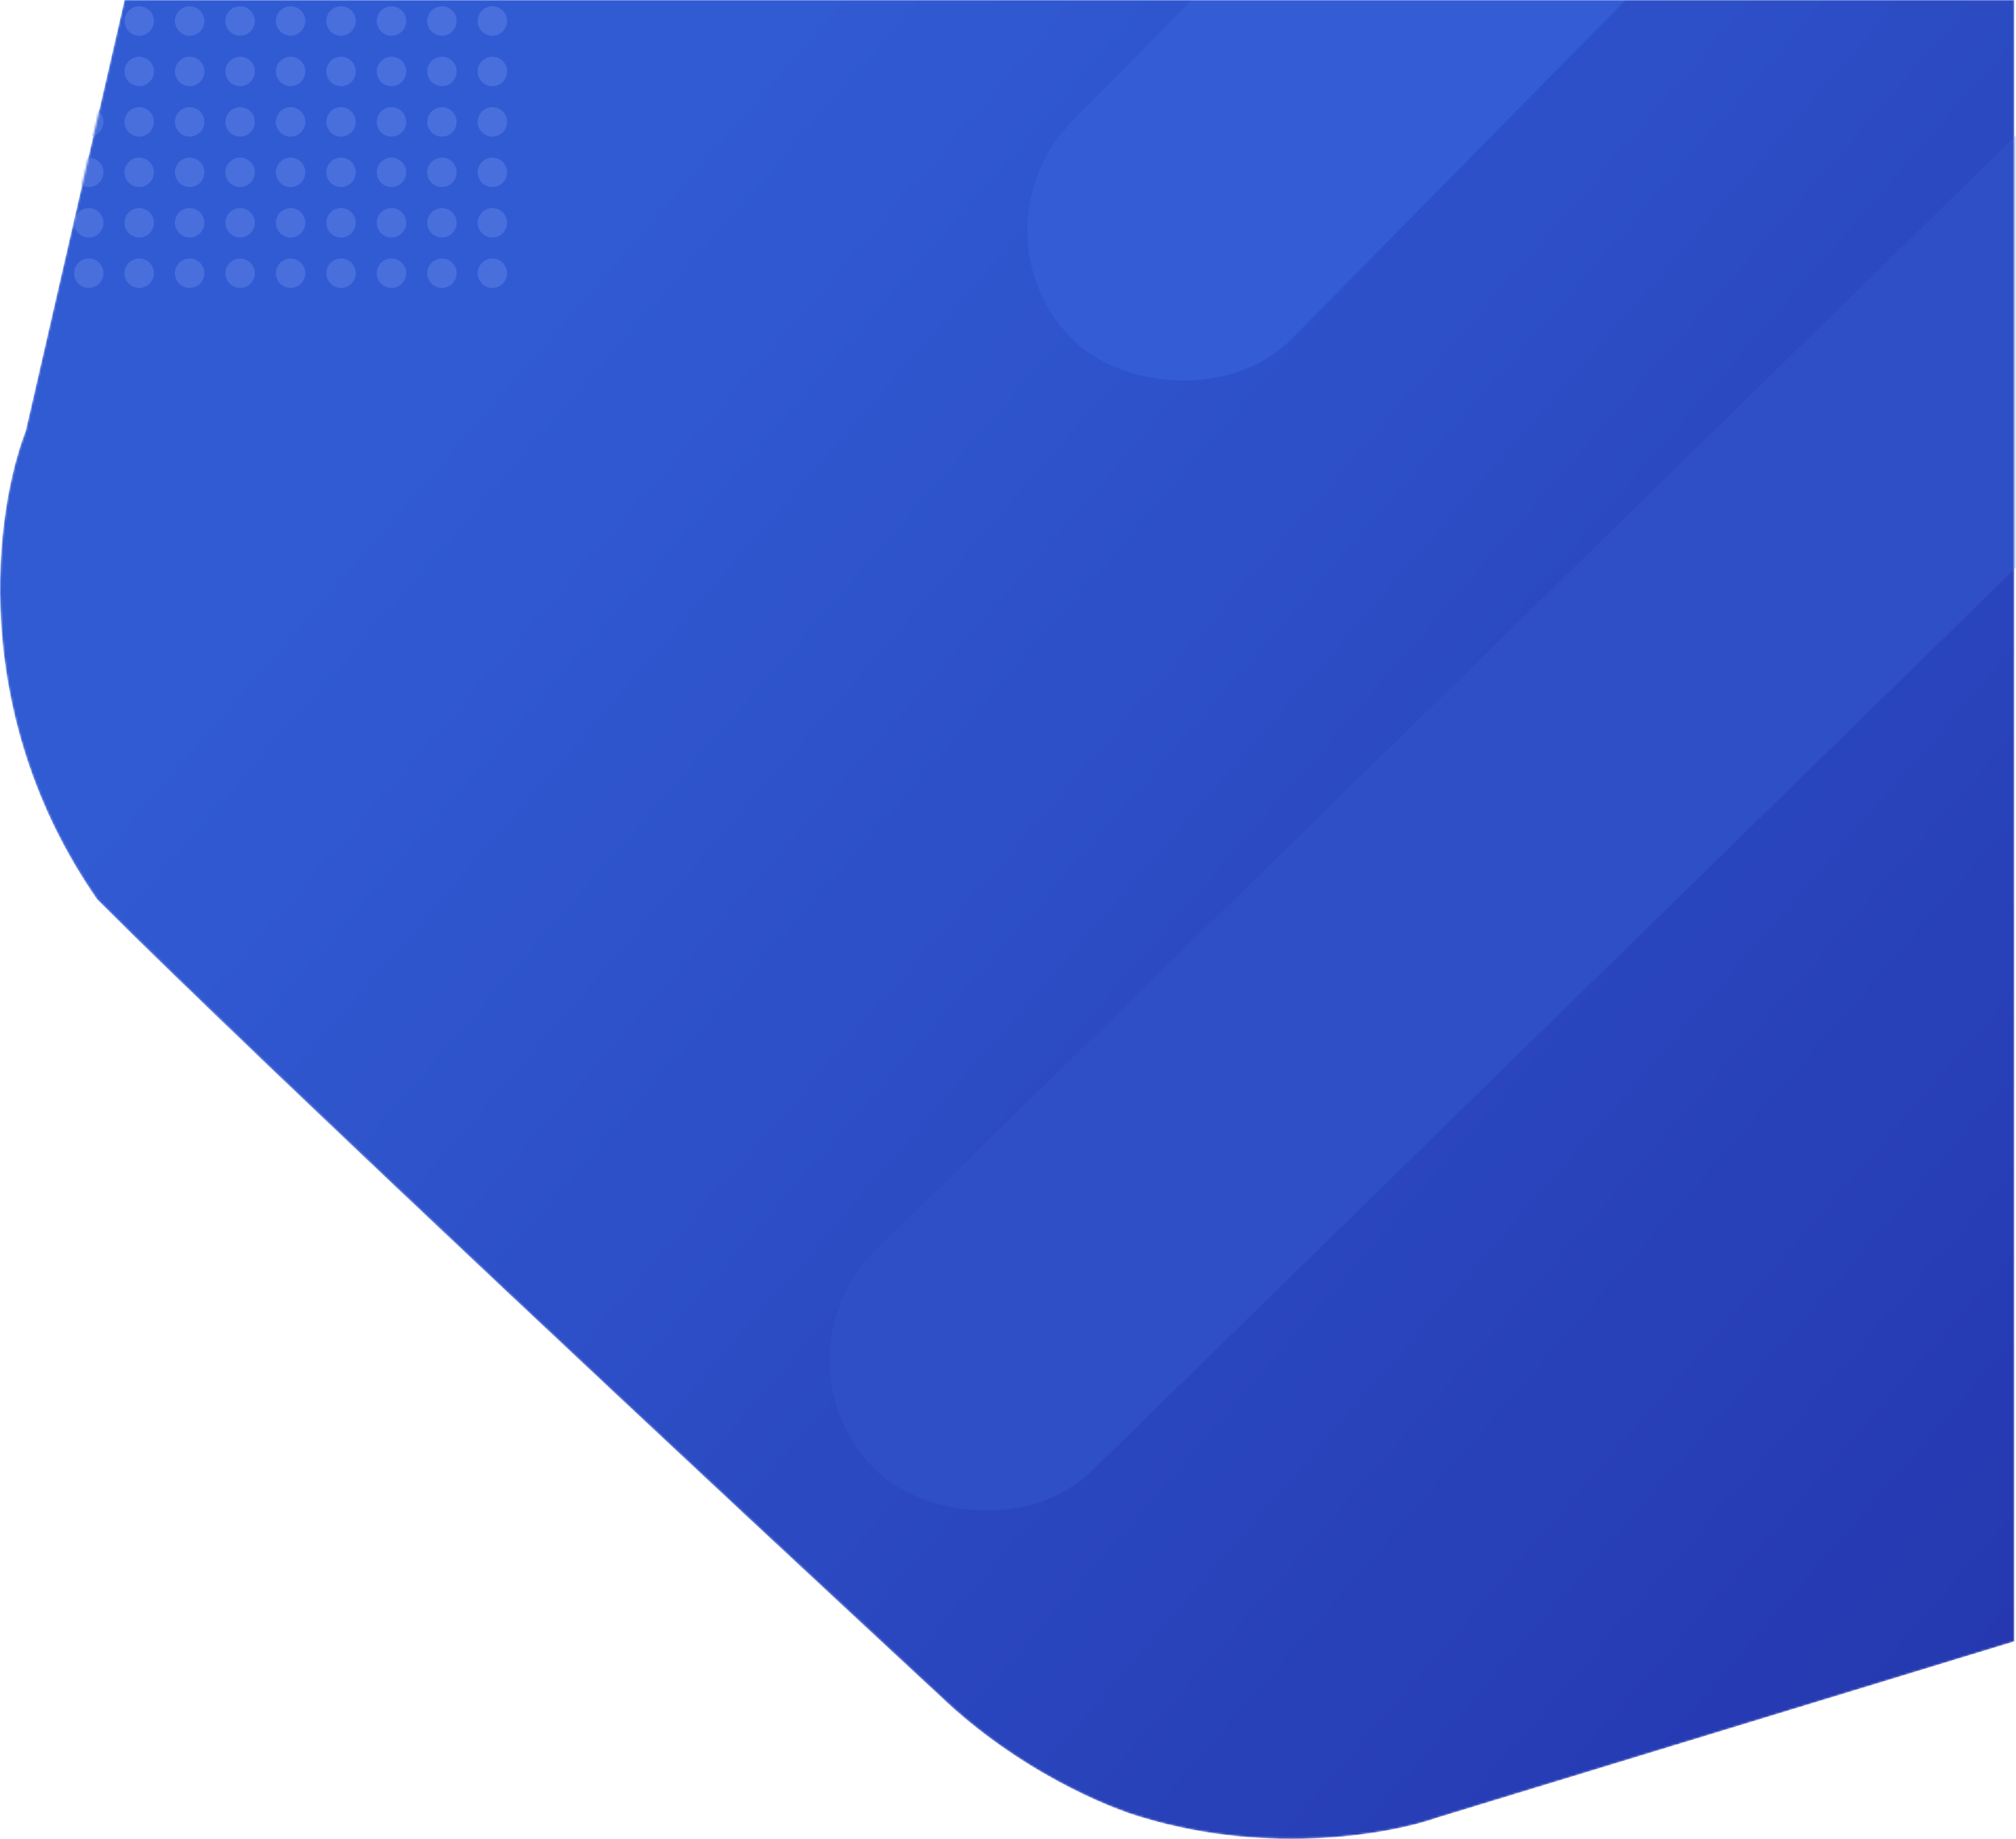 <svg width="959" height="875" viewBox="0 0 959 875" fill="none" xmlns="http://www.w3.org/2000/svg">
<mask id="mask0" mask-type="alpha" maskUnits="userSpaceOnUse" x="0" y="0" width="959" height="875">
<path d="M683.227 865L958.227 781V0H59.227L12.227 205C-2.273 242.167 -15.773 338.8 46.227 428C128.627 510.4 347.894 715 447.227 807C484.027 842.2 527.227 860.333 544.227 865C604.627 883 662.061 872.5 683.227 865Z" fill="url(#paint0_linear)"/>
</mask>
<g mask="url(#mask0)">
<path d="M683.225 865L958.225 781V0H59.225L12.225 205C-2.275 242.167 -15.775 338.8 46.225 428C128.625 510.4 347.892 715 447.225 807C484.025 842.2 527.225 860.333 544.225 865C604.625 883 662.058 872.5 683.225 865Z" fill="url(#paint1_linear)"/>
<g filter="url(#filter0_d)">
<rect x="364.228" y="639.982" width="1017" height="147" rx="73.5" transform="rotate(-44.355 364.228 639.982)" fill="#2F4FC6"/>
</g>
<g filter="url(#filter1_d)">
<rect x="458.228" y="104.3" width="1017" height="147" rx="73.5" transform="rotate(-45.414 458.228 104.3)" fill="#345CD5"/>
</g>
<circle cx="234.228" cy="130" r="7" fill="#496FDD"/>
<circle cx="234.228" cy="106" r="7" fill="#496FDD"/>
<circle cx="234.228" cy="82" r="7" fill="#496FDD"/>
<circle cx="234.228" cy="58" r="7" fill="#496FDD"/>
<circle cx="234.228" cy="34" r="7" fill="#496FDD"/>
<circle cx="234.228" cy="10" r="7" fill="#496FDD"/>
<circle cx="210.228" cy="130" r="7" fill="#496FDD"/>
<circle cx="210.228" cy="106" r="7" fill="#496FDD"/>
<circle cx="210.228" cy="82" r="7" fill="#496FDD"/>
<circle cx="210.228" cy="58" r="7" fill="#496FDD"/>
<circle cx="210.228" cy="34" r="7" fill="#496FDD"/>
<circle cx="210.228" cy="10" r="7" fill="#496FDD"/>
<circle cx="186.228" cy="130" r="7" fill="#496FDD"/>
<circle cx="186.228" cy="106" r="7" fill="#496FDD"/>
<circle cx="186.228" cy="82" r="7" fill="#496FDD"/>
<circle cx="186.228" cy="58" r="7" fill="#496FDD"/>
<circle cx="186.228" cy="34" r="7" fill="#496FDD"/>
<circle cx="186.228" cy="10" r="7" fill="#496FDD"/>
<circle cx="162.228" cy="130" r="7" fill="#496FDD"/>
<circle cx="162.228" cy="106" r="7" fill="#496FDD"/>
<circle cx="162.228" cy="82" r="7" fill="#496FDD"/>
<circle cx="162.228" cy="58" r="7" fill="#496FDD"/>
<circle cx="162.228" cy="34" r="7" fill="#496FDD"/>
<circle cx="162.228" cy="10" r="7" fill="#496FDD"/>
<circle cx="138.228" cy="130" r="7" fill="#496FDD"/>
<circle cx="138.228" cy="106" r="7" fill="#496FDD"/>
<circle cx="138.228" cy="82" r="7" fill="#496FDD"/>
<circle cx="138.228" cy="58" r="7" fill="#496FDD"/>
<circle cx="138.228" cy="34" r="7" fill="#496FDD"/>
<circle cx="138.228" cy="10" r="7" fill="#496FDD"/>
<circle cx="114.228" cy="130" r="7" fill="#496FDD"/>
<circle cx="114.228" cy="106" r="7" fill="#496FDD"/>
<circle cx="114.228" cy="82" r="7" fill="#496FDD"/>
<circle cx="114.228" cy="58" r="7" fill="#496FDD"/>
<circle cx="114.228" cy="34" r="7" fill="#496FDD"/>
<circle cx="114.228" cy="10" r="7" fill="#496FDD"/>
<circle cx="90.228" cy="130" r="7" fill="#496FDD"/>
<circle cx="90.228" cy="106" r="7" fill="#496FDD"/>
<circle cx="90.228" cy="82" r="7" fill="#496FDD"/>
<circle cx="90.228" cy="58" r="7" fill="#496FDD"/>
<circle cx="90.228" cy="34" r="7" fill="#496FDD"/>
<circle cx="90.228" cy="10" r="7" fill="#496FDD"/>
<circle cx="66.228" cy="130" r="7" fill="#496FDD"/>
<circle cx="66.228" cy="106" r="7" fill="#496FDD"/>
<circle cx="66.228" cy="82" r="7" fill="#496FDD"/>
<circle cx="66.228" cy="58" r="7" fill="#496FDD"/>
<circle cx="66.228" cy="34" r="7" fill="#496FDD"/>
<circle cx="66.228" cy="10" r="7" fill="#496FDD"/>
<circle cx="42.227" cy="130" r="7" fill="#496FDD"/>
<circle cx="42.227" cy="106" r="7" fill="#496FDD"/>
<circle cx="42.227" cy="82" r="7" fill="#496FDD"/>
<circle cx="42.227" cy="58" r="7" fill="#496FDD"/>
<circle cx="42.227" cy="34" r="7" fill="#496FDD"/>
<circle cx="42.227" cy="10" r="7" fill="#496FDD"/>
<circle cx="18.227" cy="130" r="7" fill="#496FDD"/>
<circle cx="18.227" cy="106" r="7" fill="#496FDD"/>
<circle cx="18.227" cy="82" r="7" fill="#496FDD"/>
<circle cx="18.227" cy="58" r="7" fill="#496FDD"/>
<circle cx="18.227" cy="34" r="7" fill="#496FDD"/>
<circle cx="18.227" cy="10" r="7" fill="#496FDD"/>
</g>
<defs>
<filter id="filter0_d" x="346.666" y="-82.562" width="865.073" height="851.215" filterUnits="userSpaceOnUse" color-interpolation-filters="sRGB">
<feFlood flood-opacity="0" result="BackgroundImageFix"/>
<feColorMatrix in="SourceAlpha" type="matrix" values="0 0 0 0 0 0 0 0 0 0 0 0 0 0 0 0 0 0 127 0"/>
<feOffset dy="6"/>
<feGaussianBlur stdDeviation="24"/>
<feColorMatrix type="matrix" values="0 0 0 0 0.188 0 0 0 0 0.188 0 0 0 0 0.188 0 0 0 0.25 0"/>
<feBlend mode="normal" in2="BackgroundImageFix" result="effect1_dropShadow"/>
<feBlend mode="normal" in="SourceGraphic" in2="effect1_dropShadow" result="shape"/>
</filter>
<filter id="filter1_d" x="440.669" y="-631.558" width="853.726" height="862.607" filterUnits="userSpaceOnUse" color-interpolation-filters="sRGB">
<feFlood flood-opacity="0" result="BackgroundImageFix"/>
<feColorMatrix in="SourceAlpha" type="matrix" values="0 0 0 0 0 0 0 0 0 0 0 0 0 0 0 0 0 0 127 0"/>
<feOffset dy="6"/>
<feGaussianBlur stdDeviation="24"/>
<feColorMatrix type="matrix" values="0 0 0 0 0.188 0 0 0 0 0.188 0 0 0 0 0.188 0 0 0 0.25 0"/>
<feBlend mode="normal" in2="BackgroundImageFix" result="effect1_dropShadow"/>
<feBlend mode="normal" in="SourceGraphic" in2="effect1_dropShadow" result="shape"/>
</filter>
<linearGradient id="paint0_linear" x1="958.228" y1="781" x2="59.227" y2="7.22543e-06" gradientUnits="userSpaceOnUse">
<stop stop-color="#2538B0"/>
<stop offset="0.794" stop-color="#315BD3"/>
</linearGradient>
<linearGradient id="paint1_linear" x1="958.225" y1="781" x2="59.225" y2="7.22543e-06" gradientUnits="userSpaceOnUse">
<stop stop-color="#2538B0"/>
<stop offset="0.794" stop-color="#315BD3"/>
</linearGradient>
</defs>
</svg>
